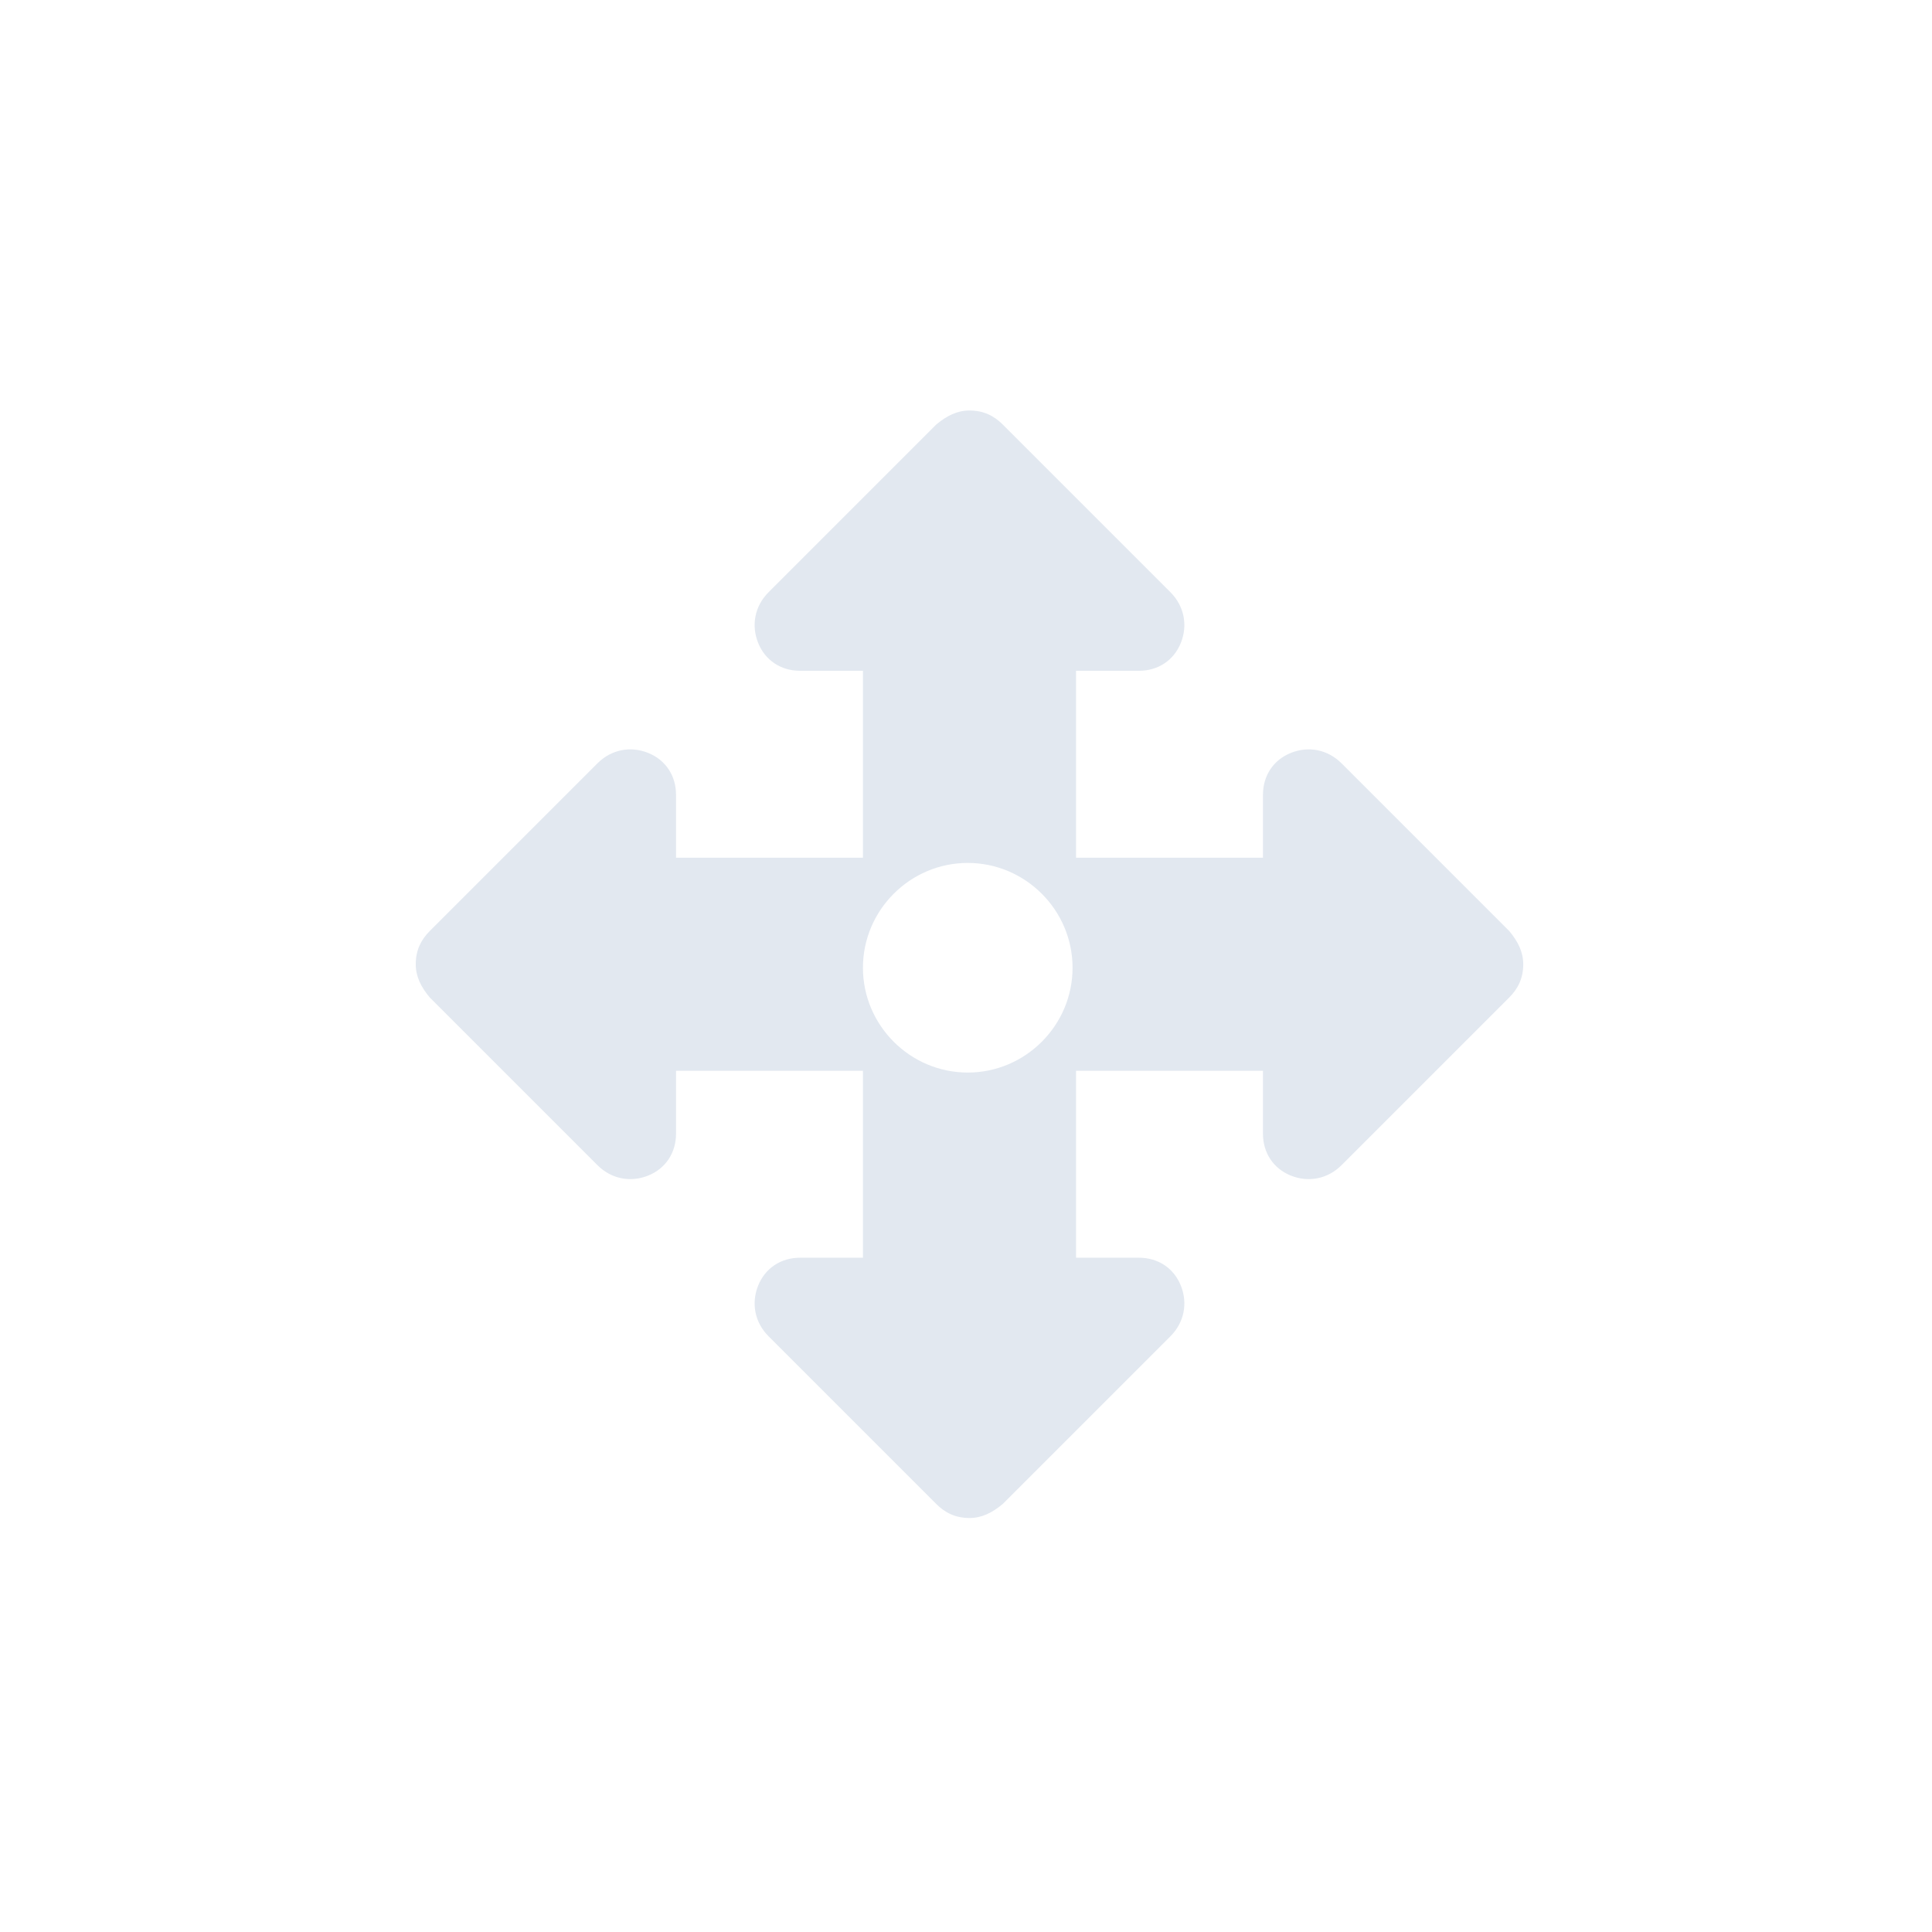 <?xml version="1.0" encoding="UTF-8"?>
<!DOCTYPE svg PUBLIC "-//W3C//DTD SVG 1.1//EN" "http://www.w3.org/Graphics/SVG/1.1/DTD/svg11.dtd">
<!-- Creator: CorelDRAW 2020 (64-Bit) -->
<svg xmlns="http://www.w3.org/2000/svg" xml:space="preserve" width="0.523in" height="0.523in" version="1.1" style="shape-rendering:geometricPrecision; text-rendering:geometricPrecision; image-rendering:optimizeQuality; fill-rule:evenodd; clip-rule:evenodd"
viewBox="0 0 11.06 11.06"
 xmlns:xlink="http://www.w3.org/1999/xlink"
 xmlns:xodm="http://www.corel.com/coreldraw/odm/2003">
 <defs>
  <style type="text/css">
   <![CDATA[
    .fil0 {fill:none}
    .fil1 {fill:#E2E8F0}
   ]]>
  </style>
 </defs>
 <g id="Sidebar_x002f_Toolbar">
  <rect class="fil0" y="-0" width="11.06" height="11.06" rx="0.46" ry="1.65"/>
  <path class="fil1" d="M3.87 6.13l1.07 0 0 1.07 -0.36 0c-0.11,0 -0.2,0.06 -0.24,0.16 -0.04,0.1 -0.02,0.21 0.06,0.29l0.96 0.96c0.05,0.05 0.11,0.08 0.19,0.08 0.07,0 0.13,-0.03 0.19,-0.08l0.96 -0.96c0.08,-0.08 0.1,-0.19 0.06,-0.29 -0.04,-0.1 -0.13,-0.16 -0.24,-0.16l-0.36 0 0 -1.07 1.07 0 0 0.36c0,0.11 0.06,0.2 0.16,0.24 0.1,0.04 0.21,0.02 0.29,-0.06l0.96 -0.96c0.05,-0.05 0.08,-0.11 0.08,-0.19 0,-0.07 -0.03,-0.13 -0.08,-0.19l-0.96 -0.96c-0.08,-0.08 -0.19,-0.1 -0.29,-0.06 -0.1,0.04 -0.16,0.13 -0.16,0.24l0 0.36 -1.07 0 0 -1.07 0.36 0c0.11,0 0.2,-0.06 0.24,-0.16 0.04,-0.1 0.02,-0.21 -0.06,-0.29l-0.96 -0.96c-0.05,-0.05 -0.11,-0.08 -0.19,-0.08 -0.07,0 -0.13,0.03 -0.19,0.08l-0.96 0.96c-0.08,0.08 -0.1,0.19 -0.06,0.29 0.04,0.1 0.13,0.16 0.24,0.16l0.36 0 0 1.07 -1.07 0 0 -0.36c0,-0.11 -0.06,-0.2 -0.16,-0.24 -0.1,-0.04 -0.21,-0.02 -0.29,0.06l-0.96 0.96c-0.05,0.05 -0.08,0.11 -0.08,0.19 0,0.07 0.03,0.13 0.08,0.19l0.96 0.96c0.08,0.08 0.19,0.1 0.29,0.06 0.1,-0.04 0.16,-0.13 0.16,-0.24l0 -0.36zm1.67 -1.19c0.33,0 0.6,0.27 0.6,0.6 0,0.33 -0.27,0.6 -0.6,0.6 -0.33,0 -0.6,-0.27 -0.6,-0.6 0,-0.33 0.27,-0.6 0.6,-0.6z"/>
 </g>
</svg>
